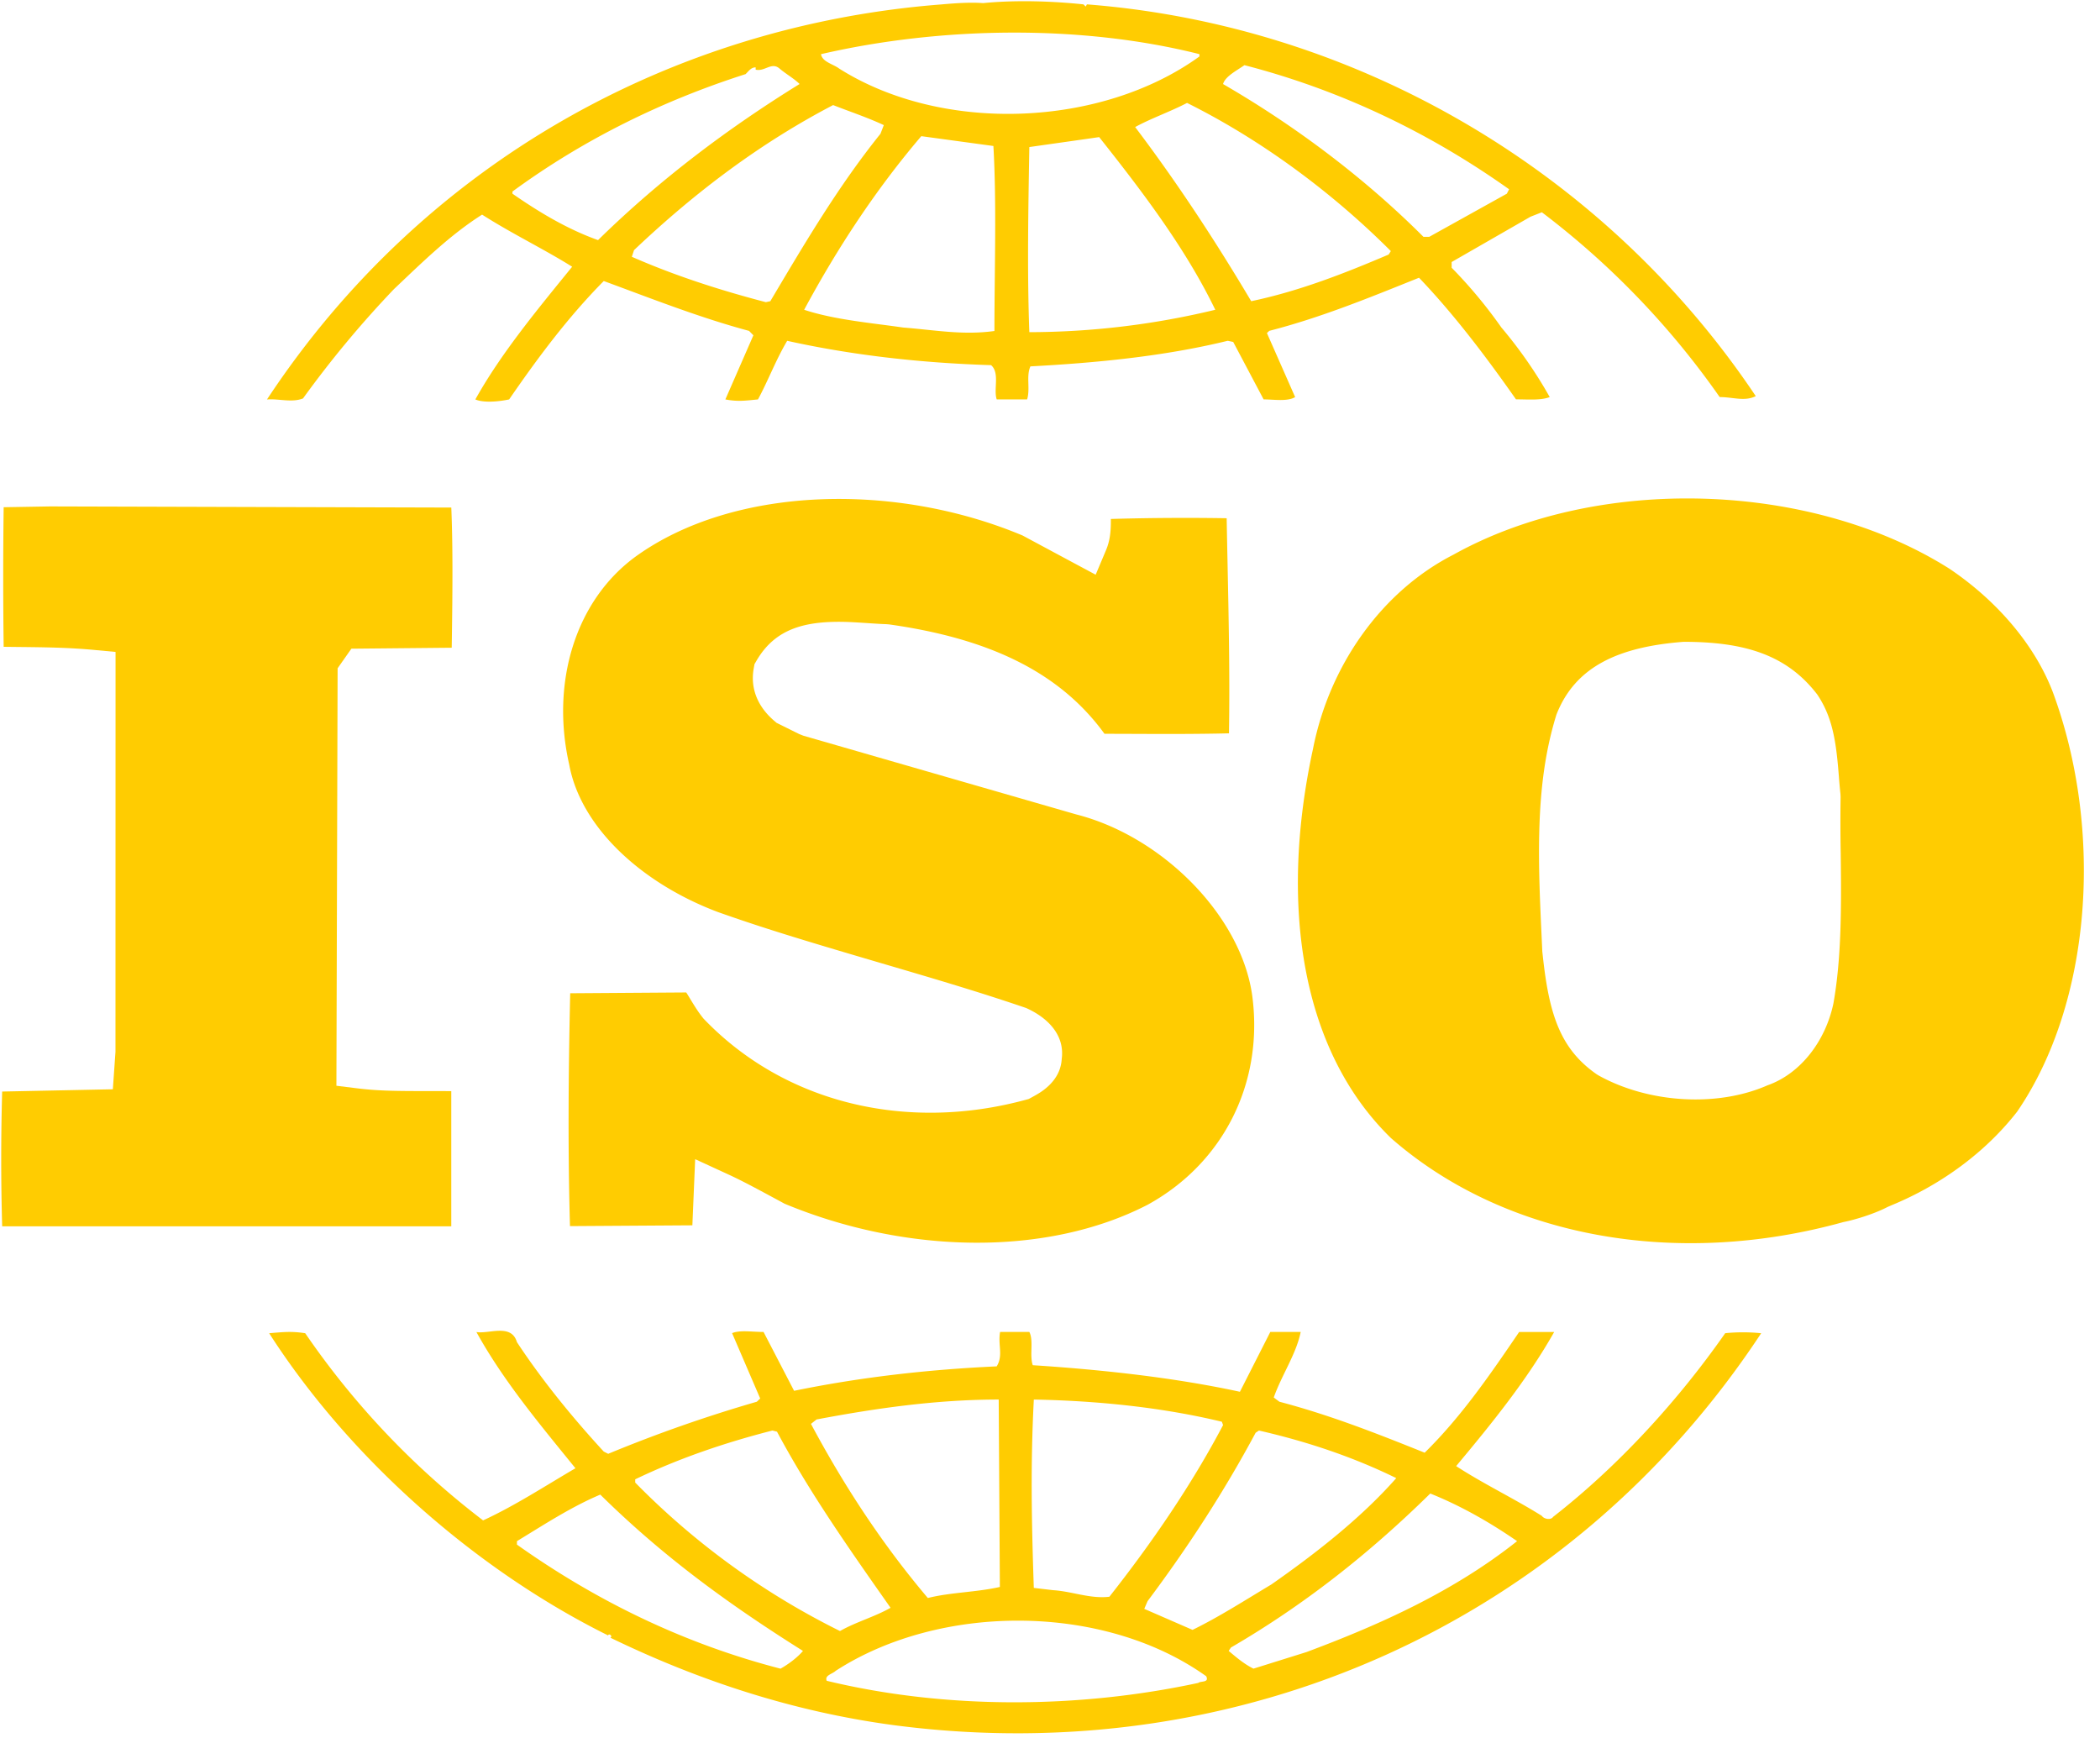 <svg xmlns="http://www.w3.org/2000/svg" width="87" height="72" viewBox="0 0 87 72"><g><g><path fill="#ffcc01" d="M30.89 3.07c.142-.143.232-.279.416-.279v.095c.372.09.654-.326.98-.054.28.238.61.42.84.648-2.89 1.786-5.737 3.902-8.35 6.467-1.26-.45-2.422-1.143-3.546-1.923l.001-.09c2.942-2.155 6.206-3.761 9.66-4.864zm18.8-.73c-4.06 2.935-10.637 3.212-14.927.499-.24-.184-.7-.273-.75-.595C38.96 1.1 44.787 1.007 49.69 2.243zm12.83 5.501l-.094.183-3.216 1.788h-.238c-2.468-2.47-5.36-4.627-8.303-6.33.094-.322.562-.553.886-.782 3.919 1.013 7.605 2.754 10.964 5.141zm-4.99 2.704c-1.823.777-3.69 1.512-5.694 1.933-1.445-2.432-3.03-4.864-4.808-7.214.654-.36 1.451-.635 2.15-1 3.037 1.512 5.973 3.667 8.442 6.138zM42.644 6.092c.936-.134 1.958-.276 2.893-.412 1.82 2.292 3.596 4.64 4.81 7.153a33.032 33.032 0 0 1-7.703.928c-.092-2.44-.044-5.144 0-7.669zm-5.227 7.477c-1.253-.184-2.843-.317-4.102-.736 1.353-2.512 2.942-4.95 4.853-7.192l2.987.407c.138 2.383.043 5.138.043 7.664-1.302.183-2.47-.041-3.78-.143zm-5.69-1.051c-1.914-.5-3.78-1.102-5.551-1.88l.09-.275c2.563-2.432 5.266-4.453 8.249-6.01.702.276 1.4.504 2.1.83l-.138.358c-1.774 2.208-3.169 4.59-4.564 6.937zm-15.395-.551c1.209-1.147 2.333-2.247 3.641-3.076 1.214.779 2.565 1.428 3.731 2.159-1.445 1.78-2.939 3.576-4.011 5.497.324.144.933.099 1.4 0 1.166-1.694 2.422-3.39 3.92-4.905 2.001.736 3.963 1.513 6.019 2.066l.18.182-1.161 2.657c.515.099.841.05 1.351 0 .419-.774.743-1.643 1.21-2.428 2.71.6 5.556.919 8.448 1.008.37.325.092 1.01.233 1.42h1.259c.137-.45-.047-.96.137-1.369 2.708-.142 5.553-.418 8.174-1.06l.227.048 1.26 2.38c.42 0 .98.098 1.306-.095l-1.169-2.653.098-.092c2.142-.55 4.151-1.376 6.203-2.2 1.45 1.513 2.8 3.301 4.017 5.038.51 0 1.024.05 1.398-.094a18.554 18.554 0 0 0-2.007-2.888 19.536 19.536 0 0 0-2.056-2.47v-.237l3.267-1.877.47-.184a34.081 34.081 0 0 1 7.367 7.656c.56 0 1.028.193 1.495-.039C66.481 7.063 56.173 1.048 45.03.181l-.05.09-.095-.09C43.626.048 42.081-.006 40.73.129c-.512-.04-1.117 0-1.725.054C27.81 1.048 17.501 6.784 11.06 16.55c.467-.044 1.027.142 1.494-.044a43.04 43.04 0 0 1 3.778-4.54zM51.93 69.128c-.374-.183-.699-.458-1.028-.735l.094-.14c2.987-1.738 5.69-3.855 8.258-6.38 1.26.504 2.474 1.197 3.597 1.973-2.615 2.076-5.65 3.447-8.728 4.596zm-17.681.503c-.095-.229.233-.278.372-.412 4.339-2.808 11.1-2.808 15.35.223.138.277-.234.19-.328.277-4.944 1.065-10.452 1.105-15.394-.088zM21.416 63.99v-.143c1.12-.682 2.244-1.418 3.453-1.929 2.661 2.624 5.411 4.598 8.397 6.476-.232.275-.605.552-.93.735-3.92-1.013-7.561-2.756-10.92-5.14zm4.899-2.705c1.822-.875 3.73-1.522 5.686-2.022l.189.048c1.347 2.525 3.028 4.91 4.705 7.296-.648.37-1.444.59-2.095.963a31.4 31.4 0 0 1-8.484-6.151v-.134zm7.515-2.48c2.422-.458 4.937-.825 7.545-.825l.048 7.764c-.98.222-2.052.222-2.984.458-1.91-2.255-3.493-4.688-4.842-7.214zm16.79.094l.05.139c-1.305 2.476-2.941 4.867-4.71 7.111-.798.095-1.541-.223-2.334-.272l-.797-.094c-.091-2.708-.14-5.095.001-7.803 2.661.05 5.322.325 7.79.919zm1.536.365c2.01.459 3.917 1.102 5.689 1.971-1.493 1.694-3.404 3.166-5.173 4.405-1.071.64-2.147 1.335-3.267 1.882l-2-.871.137-.318c1.681-2.247 3.173-4.544 4.477-6.977zm12.187 3.578c-.098.143-.378.089-.467-.043-1.17-.732-2.429-1.33-3.55-2.062 1.494-1.787 2.941-3.575 4.061-5.555h-1.451c-1.16 1.703-2.376 3.49-3.914 5-2.055-.825-3.92-1.558-6.019-2.112l-.233-.175c.326-.927.931-1.797 1.116-2.715h-1.259l-1.259 2.478c-2.749-.596-5.783-.92-8.582-1.101-.141-.412.044-1.009-.141-1.377h-1.213c-.096.552.14.967-.14 1.425-2.893.133-5.691.457-8.394 1.013l-1.265-2.438c-.461 0-.98-.088-1.303.049l1.164 2.707-.139.134a58.86 58.86 0 0 0-6.158 2.158l-.185-.094c-1.31-1.422-2.57-2.974-3.597-4.534-.231-.785-1.165-.326-1.678-.418 1.115 2.02 2.613 3.807 4.103 5.644-1.259.736-2.514 1.557-3.826 2.16a33.642 33.642 0 0 1-7.369-7.753c-.56-.09-.93-.049-1.494 0 3.36 5.229 8.586 9.814 14.044 12.52 0 0 0-.04.05-.04.04 0 .133.084.04.132 3.688 1.79 7.61 3.073 11.758 3.626 14.323 1.878 27.994-4.218 35.92-16.238a7.372 7.372 0 0 0-1.49-.002c-1.957 2.8-4.43 5.506-7.13 7.61z"/></g><g><path fill="#ffcc01" d="M85.047 28.676c2.117 5.731 1.613 12.856-1.477 17.374-1.29 1.658-3.113 3.01-5.157 3.86l-.208.089c-.542.284-1.354.535-1.836.628-6.876 1.91-14.01.67-18.745-3.481-3.685-3.587-4.65-9.578-3.226-16.133.68-3.454 2.846-6.52 5.821-8.037 5.96-3.32 14.809-3.056 20.562.597 1.984 1.342 3.528 3.169 4.266 5.103zm-8.779 8.733c.005-.58.002-1.055-.01-2.06a71.522 71.522 0 0 1-.005-2.33l-.006-.13a21.86 21.86 0 0 1-.064-.711 51.873 51.873 0 0 0-.033-.394c-.118-1.352-.319-2.194-.858-3.005-1.257-1.645-3.005-2.19-5.543-2.19-2.697.207-4.497 1.027-5.271 3.024-.617 2.002-.781 4.101-.699 7.01.017.593.038 1.091.085 2.105l.031.687c.043.393.055.49.075.65.275 2.178.785 3.466 2.171 4.435l.087.054c2.048 1.138 4.893 1.333 6.997.408 1.37-.482 2.393-1.828 2.725-3.364l.008-.04c.21-1.195.297-2.5.31-4.15z"/></g><g><path fill="#ffcc01" d="M17.696 45.2h-.11c-1.339.002-2.013-.019-2.769-.111l-.88-.109.05-17.295.57-.811 4.157-.04c.043-2.646.044-4.306-.017-5.807L2.081 20.98l-1.929.033a221.04 221.04 0 0 0 0 5.783l.61.007c.74.008 1.075.013 1.493.025.591.018 1.115.048 1.624.095l.908.085v.911l-.003 15.656-.109 1.551-4.585.094a98.082 98.082 0 0 0 0 5.584h18.606v-5.6a76.117 76.117 0 0 0-1-.004z"/></g><g><path fill="#ffcc01" d="M43.407 45.016c-.2.18-.377.29-.69.459l-.1.054-.111.03c-4.909 1.337-9.98.17-13.357-3.357-.191-.236-.314-.423-.563-.834-.06-.1-.111-.183-.156-.253l-4.807.033c-.083 3.564-.092 6.836-.009 9.647l5.07-.033.116-2.74 1.354.623c.468.216.847.412 1.64.838.415.224.571.307.708.383 5.013 2.087 10.846 2.207 15.039.046 3.137-1.72 4.805-5.032 4.343-8.622-.435-3.318-3.711-6.639-7.306-7.553l-11.293-3.258-.167-.065-.946-.469-.093-.08c-.663-.564-1.007-1.317-.853-2.174l.031-.176.09-.154c.773-1.315 2.003-1.67 3.876-1.59.199.01.37.02.69.041.444.03.601.04.805.046l.112.009c4.035.568 7.028 1.915 8.927 4.532l.986.003c1.503.007 2.226.007 3.097-.003.374-.004.73-.01 1.075-.019.02-1.293.017-2.619-.006-4.164-.011-.79-.02-1.287-.054-2.915a648.27 648.27 0 0 1-.036-1.832 107.574 107.574 0 0 0-4.798.03c.006.53-.038.909-.203 1.3l-.426 1.01-.967-.518-2.06-1.106c-5.332-2.237-11.984-2.033-16.009.856-2.518 1.823-3.548 5.231-2.774 8.635.473 2.58 2.97 4.906 6.16 6.108 1.817.641 3.342 1.112 6.661 2.087l.714.21c2.372.697 3.8 1.135 5.394 1.678.906.406 1.605 1.125 1.475 2.108-.024.463-.243.846-.579 1.149z"/></g></g></svg>